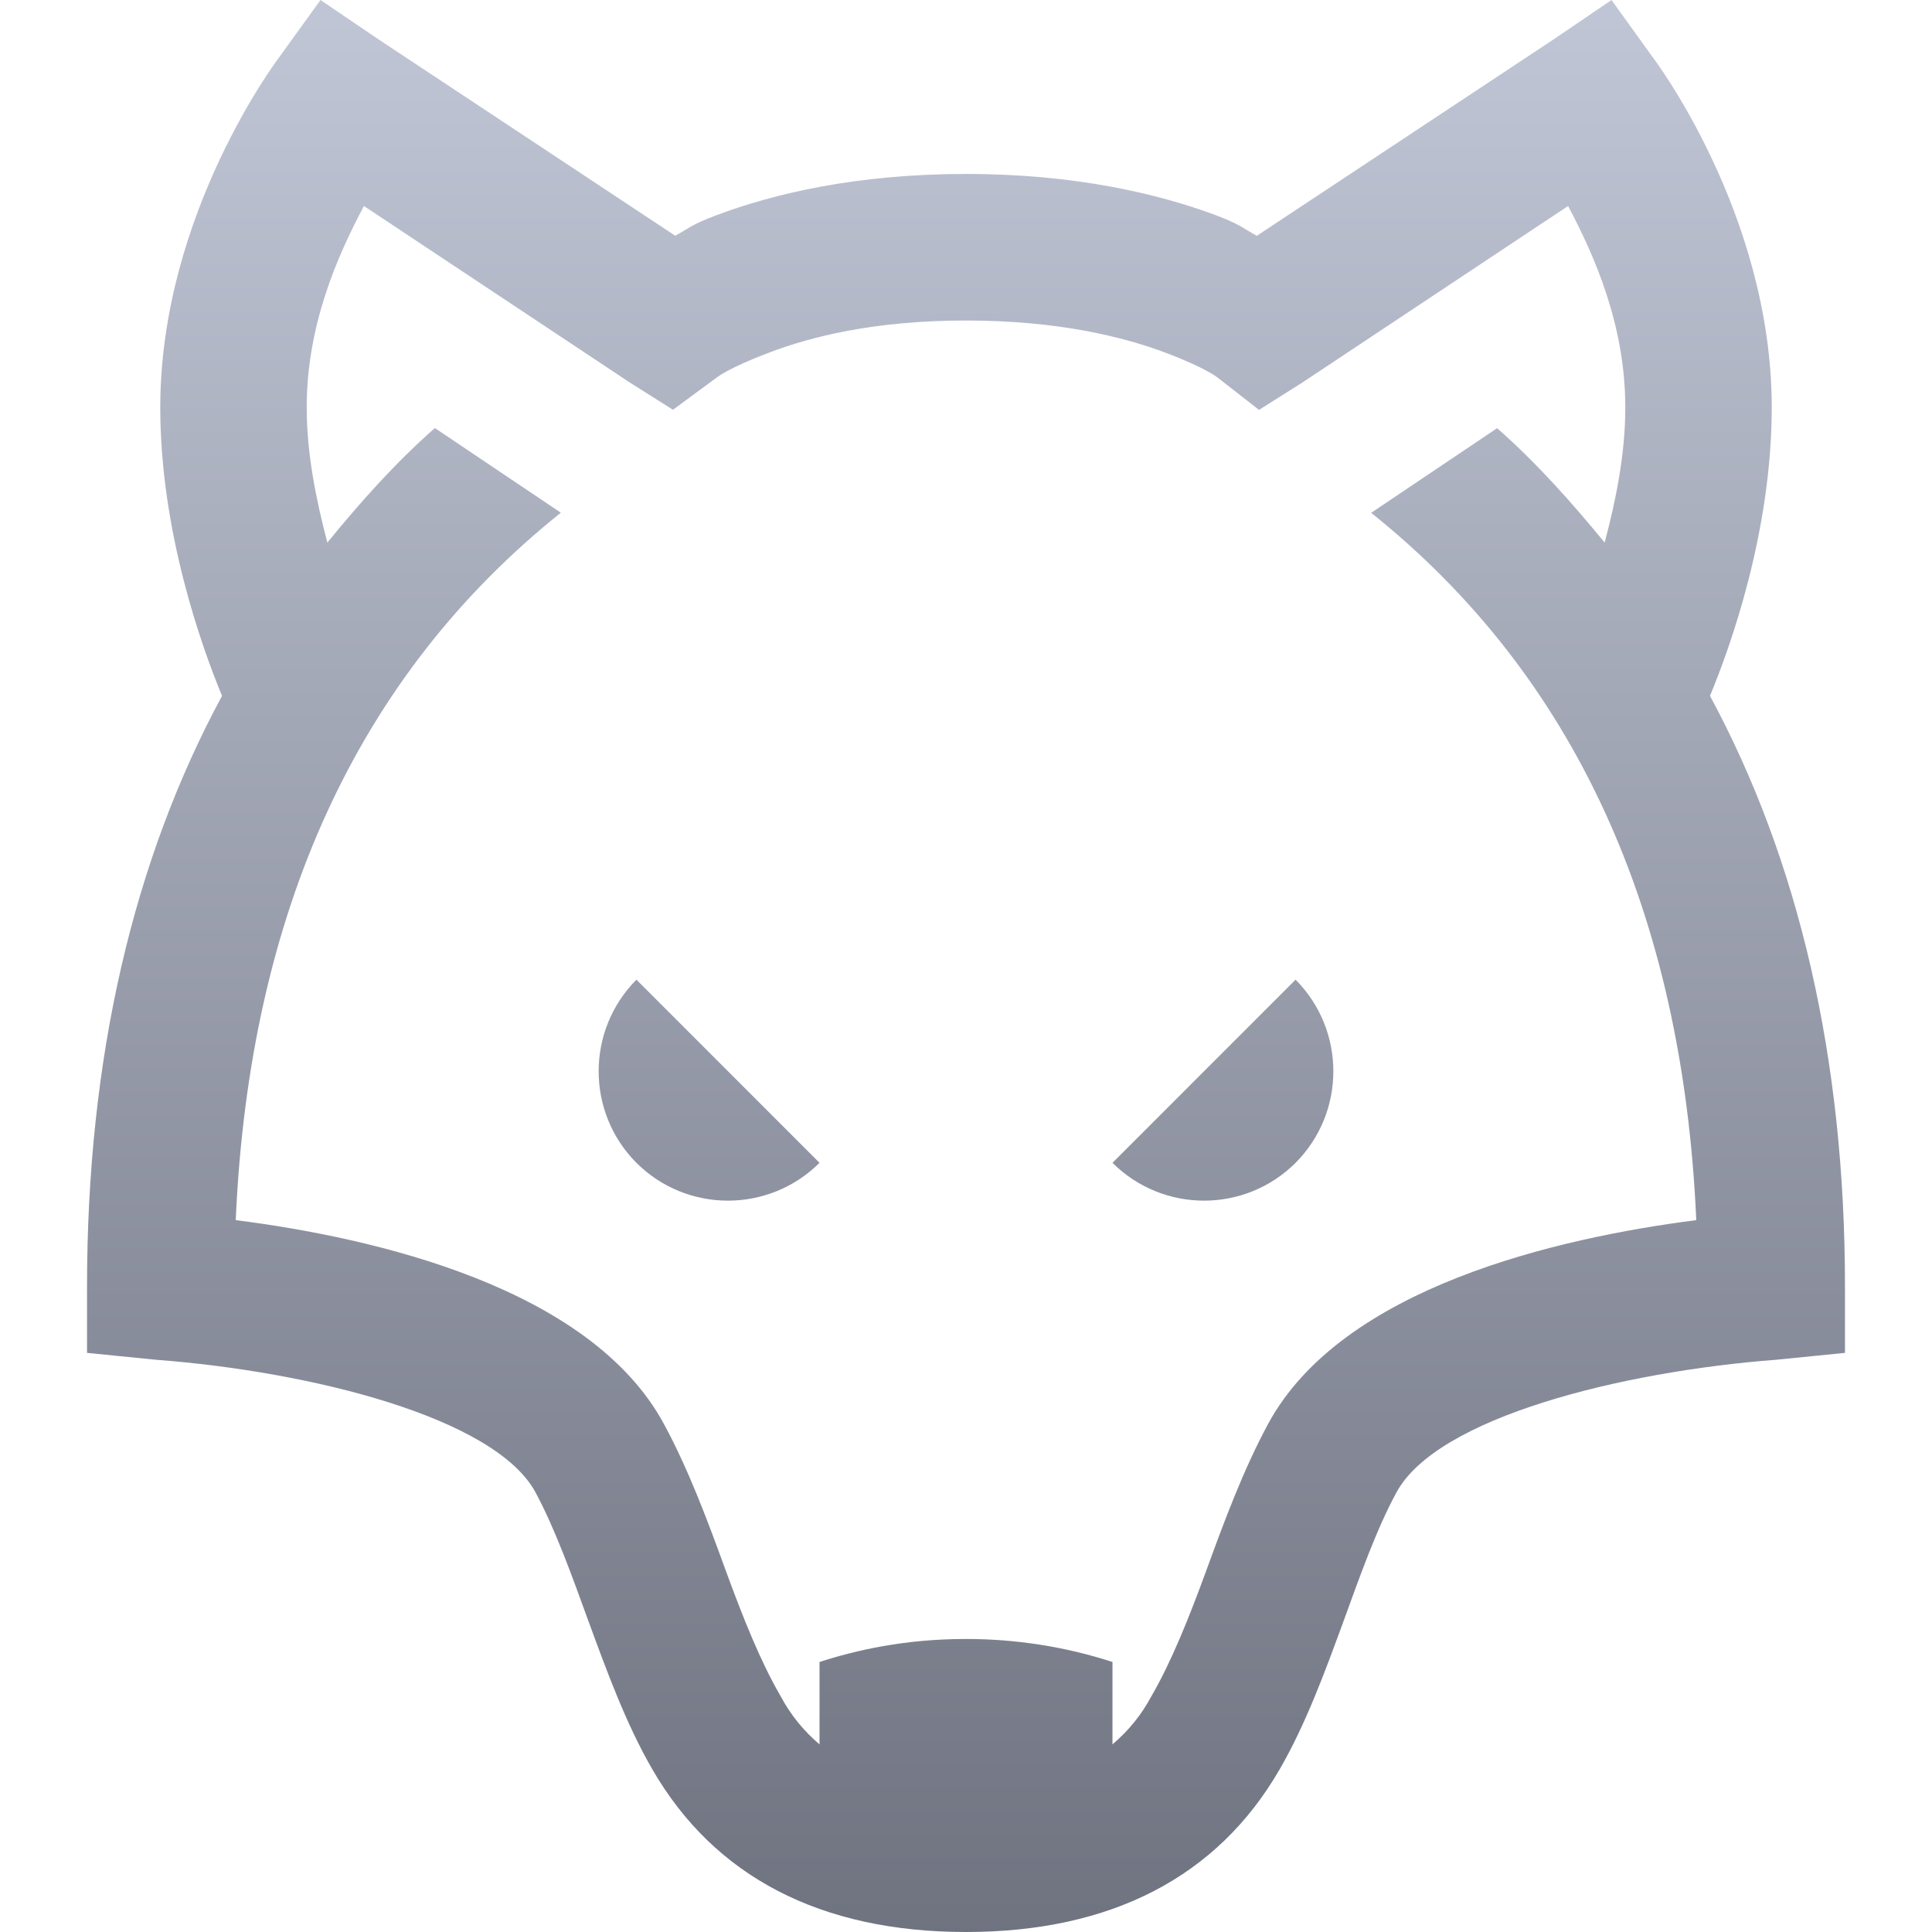 <svg xmlns="http://www.w3.org/2000/svg" xmlns:xlink="http://www.w3.org/1999/xlink" width="64" height="64" viewBox="0 0 64 64" version="1.1"><defs><linearGradient id="linear0" gradientUnits="userSpaceOnUse" x1="0" y1="0" x2="0" y2="1" gradientTransform="matrix(58.234,0,0,64,2.883,0)"><stop offset="0" style="stop-color:#c1c6d6;stop-opacity:1;"/><stop offset="1" style="stop-color:#6f7380;stop-opacity:1;"/></linearGradient></defs><g id="surface1"><path style=" stroke:none;fill-rule:nonzero;fill:url(#linear0);" d="M 10.617 0 L 9.25 1.895 C 9.25 1.895 5.309 7.062 5.309 13.496 C 5.309 17.594 6.676 21.41 7.355 23.051 C 4.406 28.512 2.883 35.062 2.883 42.617 L 2.883 44.816 L 5.156 45.043 C 10.285 45.43 16.398 46.949 17.742 49.441 C 18.398 50.664 18.949 52.207 19.488 53.688 C 20.113 55.395 20.75 57.129 21.613 58.617 C 23.668 62.172 27.188 64 32 64 C 36.812 64 40.332 62.172 42.387 58.617 C 43.25 57.129 43.887 55.395 44.512 53.688 C 45.051 52.207 45.594 50.664 46.258 49.441 C 47.602 46.949 53.715 45.434 58.844 45.043 L 61.117 44.816 L 61.117 42.613 C 61.117 35.062 59.594 28.512 56.645 23.051 C 57.328 21.41 58.691 17.594 58.691 13.496 C 58.691 7.062 54.75 1.898 54.75 1.898 L 53.383 0 L 51.488 1.289 L 41.633 7.812 C 41.117 7.527 41.098 7.441 40.266 7.125 C 38.395 6.43 35.648 5.762 32 5.762 C 28.352 5.762 25.602 6.426 23.734 7.129 C 22.902 7.441 22.883 7.527 22.367 7.809 L 12.516 1.289 Z M 12.055 6.824 L 20.852 12.664 L 22.293 13.574 L 23.734 12.512 C 23.734 12.512 24.125 12.188 25.48 11.68 C 26.832 11.164 28.938 10.617 32 10.617 C 35.062 10.617 37.242 11.168 38.598 11.68 C 39.953 12.188 40.34 12.512 40.34 12.512 L 41.707 13.578 L 43.148 12.668 L 51.945 6.824 C 52.824 8.484 53.84 10.77 53.84 13.5 C 53.84 15.043 53.527 16.582 53.156 17.973 C 52.059 16.641 50.918 15.348 49.594 14.184 L 45.422 16.988 C 52.152 22.371 55.742 30.219 56.191 40.418 C 51.594 41.008 44.457 42.645 42.008 47.168 C 41.184 48.695 40.559 50.383 39.961 52.023 C 39.383 53.605 38.797 55.062 38.141 56.191 C 37.816 56.801 37.379 57.34 36.852 57.785 L 36.852 55.055 C 35.285 54.547 33.648 54.293 32 54.293 C 29.973 54.293 28.359 54.664 27.148 55.055 L 27.148 57.785 C 26.621 57.34 26.184 56.797 25.859 56.188 C 25.203 55.062 24.617 53.602 24.039 52.02 C 23.441 50.379 22.816 48.691 21.992 47.168 C 19.543 42.645 12.406 41.004 7.809 40.418 C 8.258 30.219 11.848 22.371 18.578 16.984 L 14.406 14.18 C 13.082 15.344 11.941 16.633 10.844 17.973 C 10.477 16.578 10.16 15.043 10.16 13.496 C 10.16 10.77 11.176 8.484 12.055 6.824 Z M 21.082 32.453 C 19.414 34.133 19.414 36.844 21.082 38.52 C 22.758 40.191 25.469 40.191 27.148 38.52 Z M 42.918 32.453 L 36.852 38.52 C 38.531 40.191 41.242 40.191 42.918 38.52 C 44.586 36.844 44.586 34.133 42.918 32.453 Z M 42.918 32.453 "/></g></svg>
